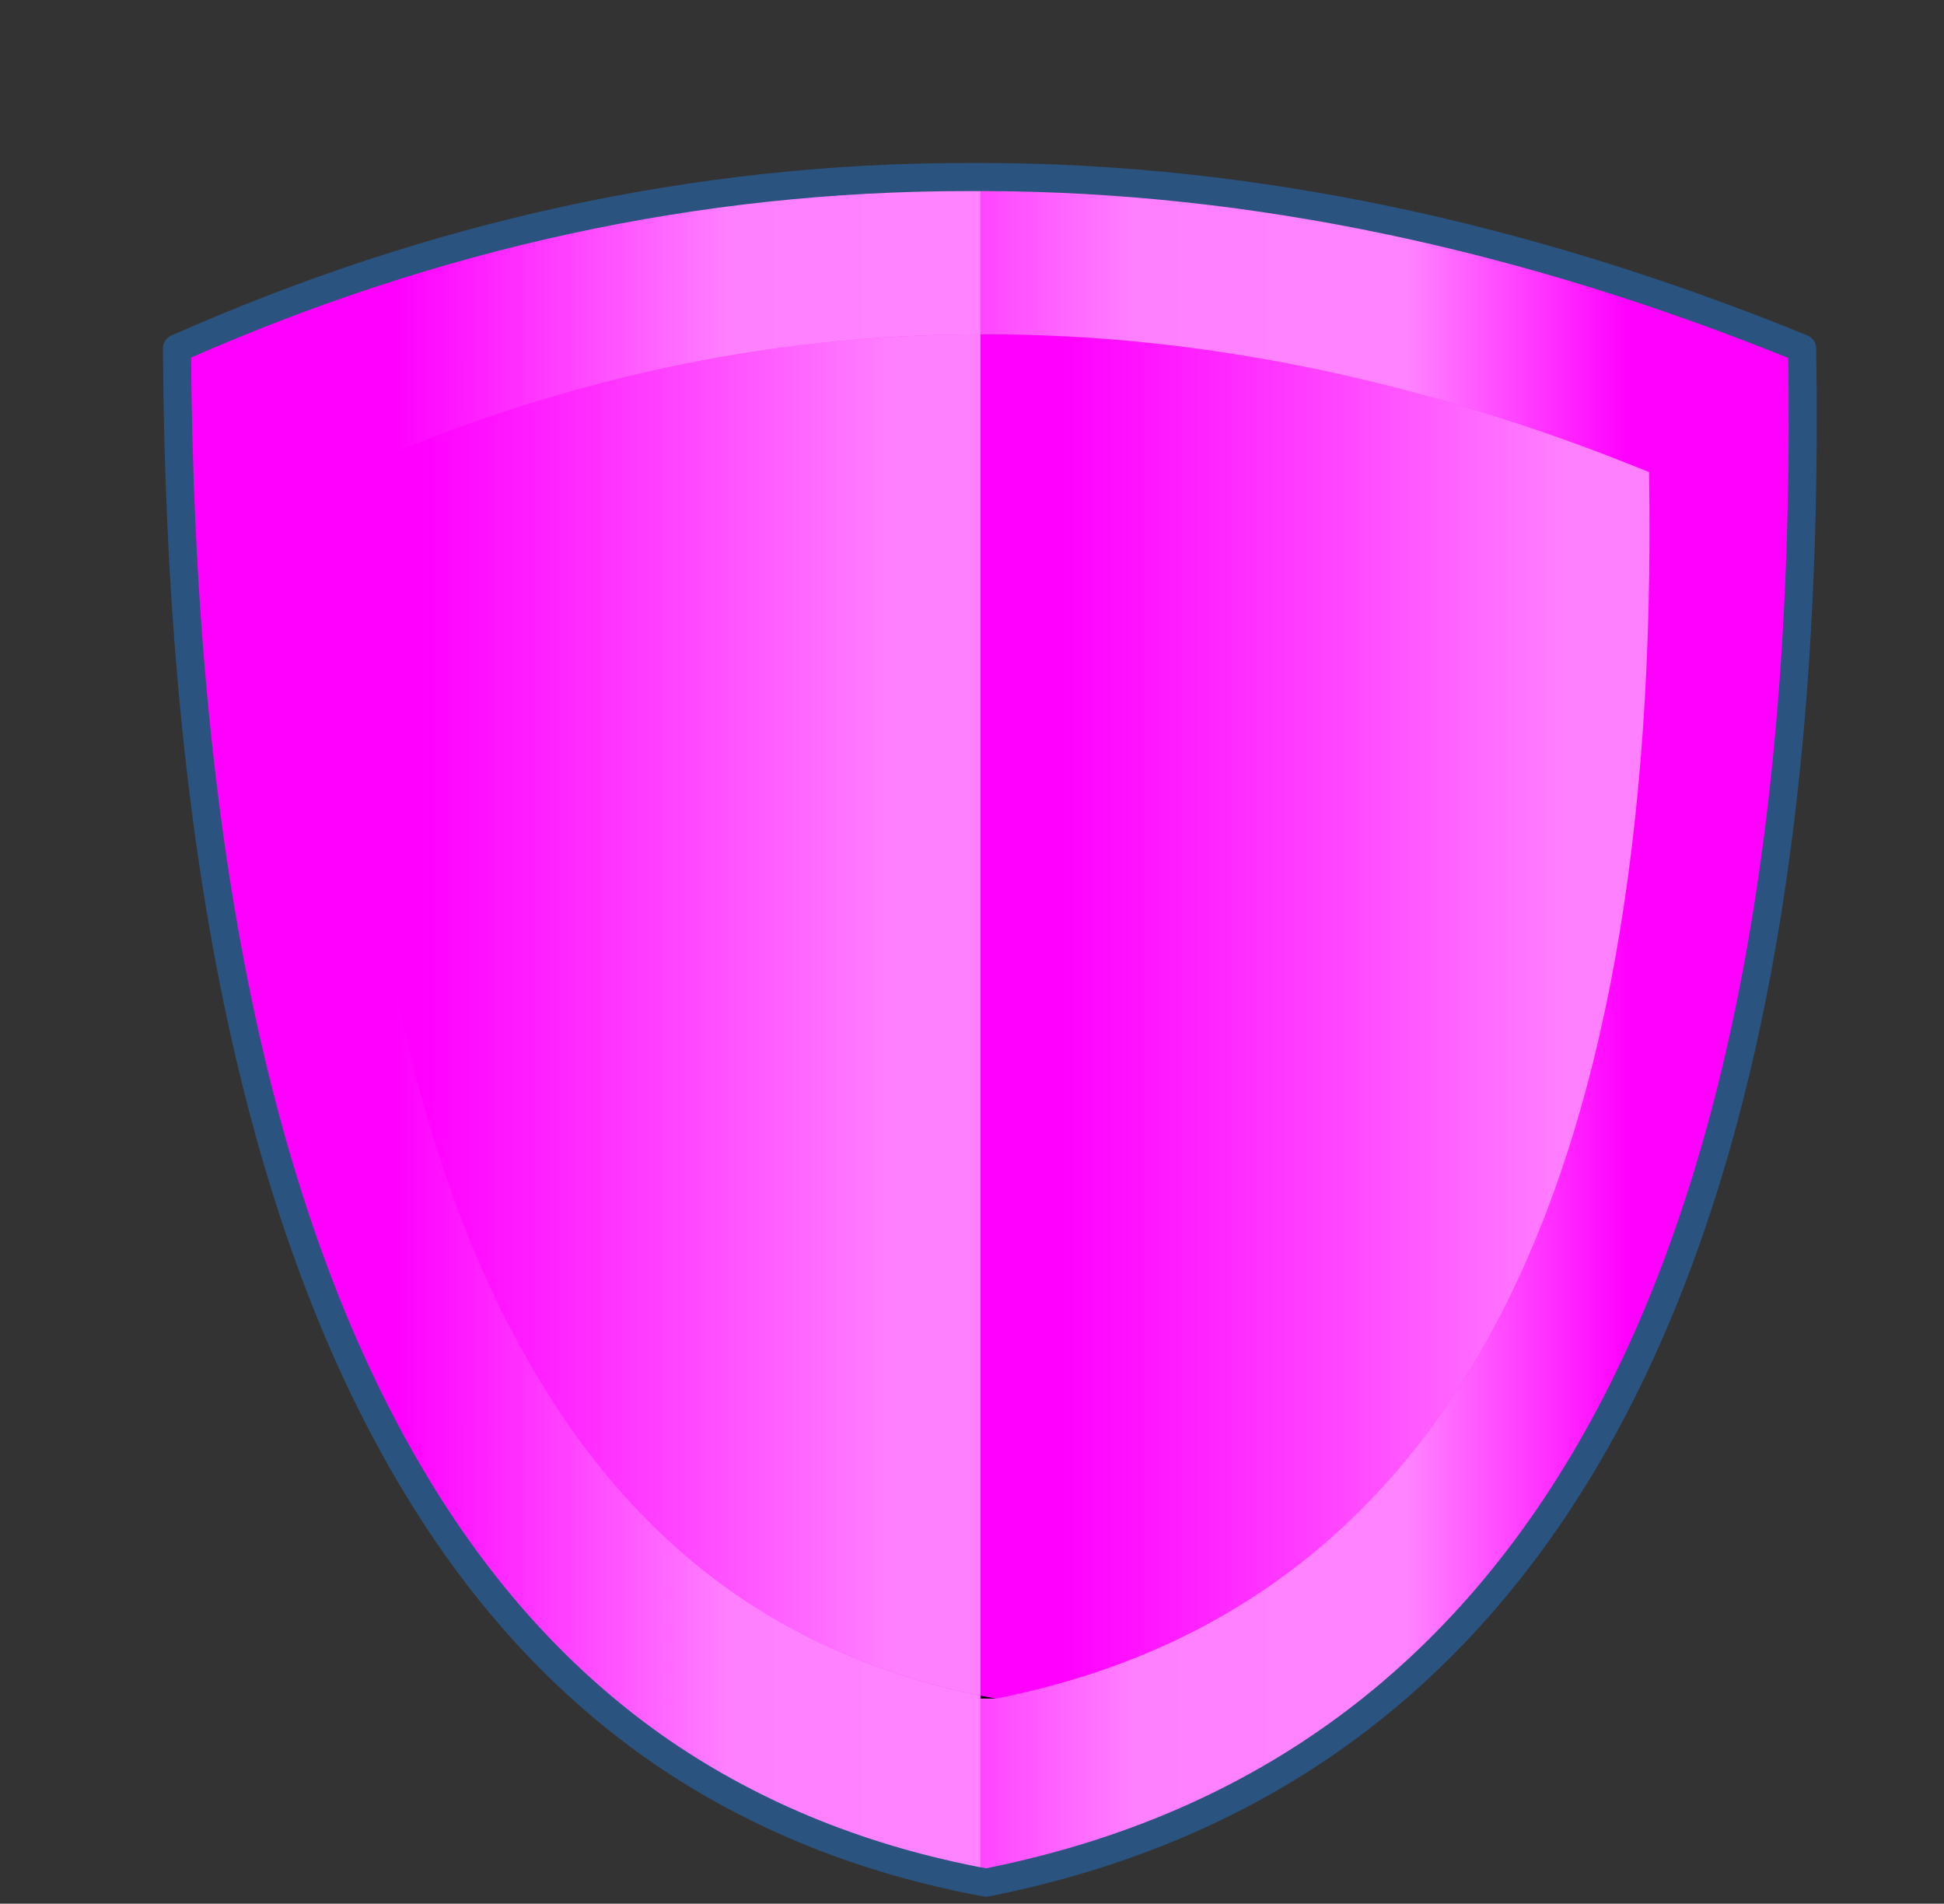 <svg height="67.75" width="69.2" xmlns:xlink="http://www.w3.org/1999/xlink" xmlns="http://www.w3.org/2000/svg"><rect width="100%" height="100%" fill="#333333" stroke="none"/><path fill="#f0f0" d="M34.9 6.3c-9.933.134-19.317 2.167-28.15 6.1.1 17.534 2.867 30.9 8.3 40.1 2.434 4.133 5.417 7.416 8.95 9.85 3.2 2.2 6.834 3.7 10.9 4.5l.65.15c19.9-3.933 29.583-22.133 29.05-54.6-9.734-3.933-19.25-5.966-28.55-6.1Z"/><path fill="#f0f0" d="M34.9 11.9c-7.666 0-15.166 1.634-22.5 4.9.067 14.034 2.284 24.716 6.65 32.05 1.934 3.3 4.316 5.933 7.15 7.9 2.533 1.733 5.434 2.933 8.7 3.6l.55.1C51.382 57.315 59.132 42.766 58.7 16.8c-8.1-3.3-16.033-4.933-23.8-4.9z"/><use height="61.75" transform="translate(5.8 5.75)" width="58.85" xlink:href="#a" style="display:inline"/><defs><linearGradient gradientTransform="matrix(.018 0 0 .037 8.15 39.25)" gradientUnits="userSpaceOnUse" id="b" spreadMethod="pad" x1="-819.2" x2="819.2"><stop offset="0" stop-color="#fff" stop-opacity="0"/><stop offset=".404" stop-color="#fff" stop-opacity=".502"/><stop offset=".733" stop-color="#fff" stop-opacity=".514"/><stop offset="1" stop-color="#fff" stop-opacity="0"/></linearGradient><linearGradient gradientTransform="matrix(.018 0 0 .041 -6.25 41.75)" gradientUnits="userSpaceOnUse" id="c" spreadMethod="pad" x1="-819.2" x2="819.2"><stop offset="0" stop-color="#fff" stop-opacity="0"/><stop offset=".404" stop-color="#fff" stop-opacity=".502"/><stop offset=".733" stop-color="#fff" stop-opacity=".514"/><stop offset="1" stop-color="#fff" stop-opacity="0"/></linearGradient><linearGradient gradientTransform="matrix(.015 0 0 .03 15 36.2)" gradientUnits="userSpaceOnUse" id="d" spreadMethod="pad" x1="-819.2" x2="819.2"><stop offset="0" stop-color="#fff" stop-opacity="0"/><stop offset=".737" stop-color="#fff" stop-opacity=".502"/></linearGradient><linearGradient gradientTransform="matrix(.014 0 0 .033 -8.6 35.5)" gradientUnits="userSpaceOnUse" id="e" spreadMethod="pad" x1="-819.2" x2="819.2"><stop offset="0" stop-color="#fff" stop-opacity="0"/><stop offset=".737" stop-color="#fff" stop-opacity=".502"/></linearGradient><g id="a"><path d="M.4 62.9h-.55v-.1l.55.1" fill-rule="evenodd" transform="translate(29.25 -8.2)"/><path d="M-.15 8.75H1q13.95.2 28.55 6.1.8 48.7-29.05 54.6l-.65-.15v-6.4H.4q23.9-4.7 23.25-43.65-12.15-4.95-23.8-4.9v-5.6" fill="url(#b)" fill-rule="evenodd" transform="translate(29.25 -8.2)"/><path d="M-.15 69.3q-6.1-1.2-10.9-4.5-5.3-3.65-8.95-9.85-8.15-13.8-8.3-40.1 13.25-5.9 28.15-6.1v5.6q-11.5 0-22.5 4.9.1 21.05 6.65 32.05 2.9 4.95 7.15 7.9 3.8 2.6 8.7 3.6v6.5" fill="url(#c)" fill-rule="evenodd" transform="translate(29.25 -8.2)"/><path d="M-.15 14.35q11.65-.05 23.8 4.9Q24.3 58.2.4 62.9l-.55-.1V14.35" fill="url(#d)" fill-rule="evenodd" transform="translate(29.25 -8.2)"/><path d="M-.15 62.8q-4.9-1-8.7-3.6-4.25-2.95-7.15-7.9-6.55-11-6.65-32.05 11-4.9 22.5-4.9V62.8" fill="url(#e)" fill-rule="evenodd" transform="translate(29.25 -8.2)"/><path d="M.05 8.75H-.6q-14.4 0-28.15 6.1.15 26.3 8.3 40.1 3.65 6.2 8.95 9.85 5.05 3.45 11.55 4.65 29.85-5.9 29.05-54.6Q14.25 8.8.05 8.75Z" fill="none" stroke="#2a5380" stroke-linecap="round" stroke-linejoin="round" transform="translate(29.25 -8.2)"/></g></defs></svg>